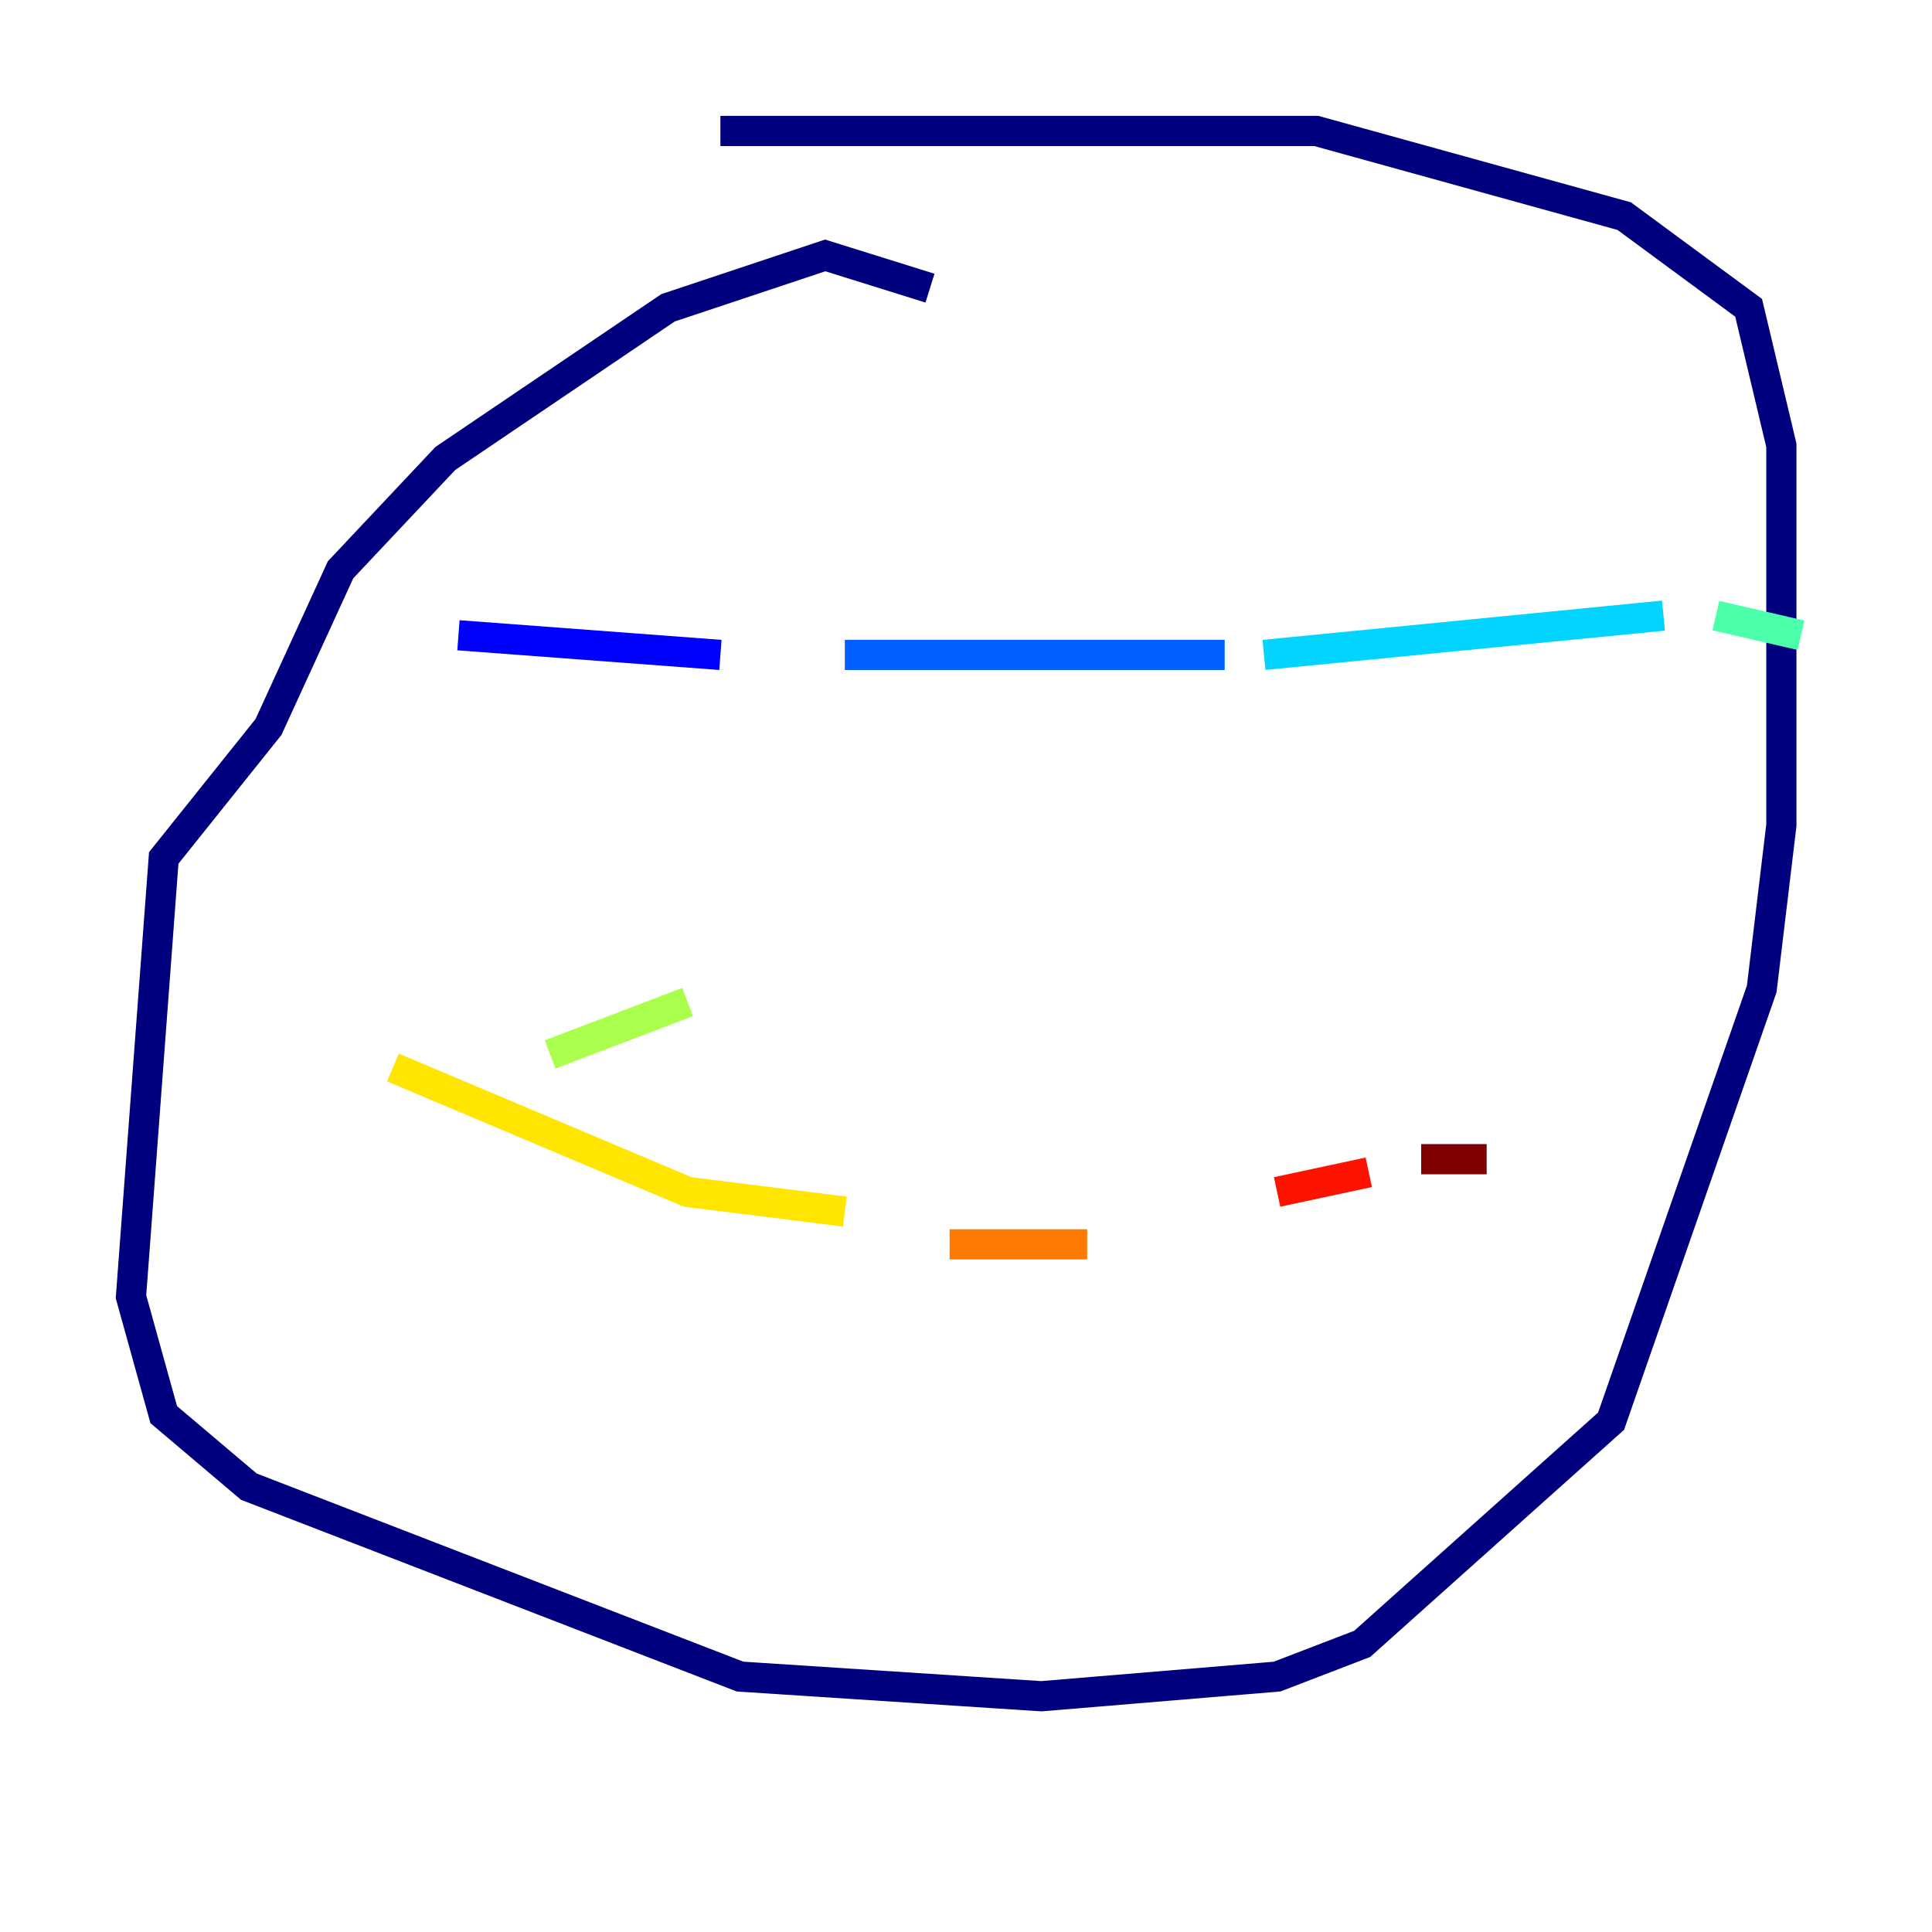 <?xml version="1.0" encoding="utf-8" ?>
<svg baseProfile="tiny" height="128" version="1.2" viewBox="0,0,128,128" width="128" xmlns="http://www.w3.org/2000/svg" xmlns:ev="http://www.w3.org/2001/xml-events" xmlns:xlink="http://www.w3.org/1999/xlink"><defs /><polyline fill="none" points="61.614,19.091 54.671,16.922 44.258,20.393 29.505,30.373 22.563,37.749 17.79,48.163 10.848,56.841 8.678,85.912 10.848,93.722 16.488,98.495 49.031,111.078 68.99,112.38 84.61,111.078 90.251,108.909 106.739,94.156 116.719,65.519 118.02,54.671 118.02,29.505 115.851,20.393 107.607,14.319 87.214,8.678 47.729,8.678" stroke="#00007f" stroke-width="2" /><polyline fill="none" points="30.373,42.088 47.729,43.39" stroke="#0000fe" stroke-width="2" /><polyline fill="none" points="55.973,43.39 81.139,43.39" stroke="#0060ff" stroke-width="2" /><polyline fill="none" points="83.742,43.39 110.21,40.786" stroke="#00d4ff" stroke-width="2" /><polyline fill="none" points="113.681,40.786 119.322,42.088" stroke="#4cffaa" stroke-width="2" /><polyline fill="none" points="45.559,66.386 36.447,69.858" stroke="#aaff4c" stroke-width="2" /><polyline fill="none" points="26.034,70.725 45.559,78.969 55.973,80.271" stroke="#ffe500" stroke-width="2" /><polyline fill="none" points="62.915,82.441 72.027,82.441" stroke="#ff7a00" stroke-width="2" /><polyline fill="none" points="84.61,78.969 90.685,77.668" stroke="#fe1200" stroke-width="2" /><polyline fill="none" points="94.156,76.8 98.495,76.8" stroke="#7f0000" stroke-width="2" /></svg>